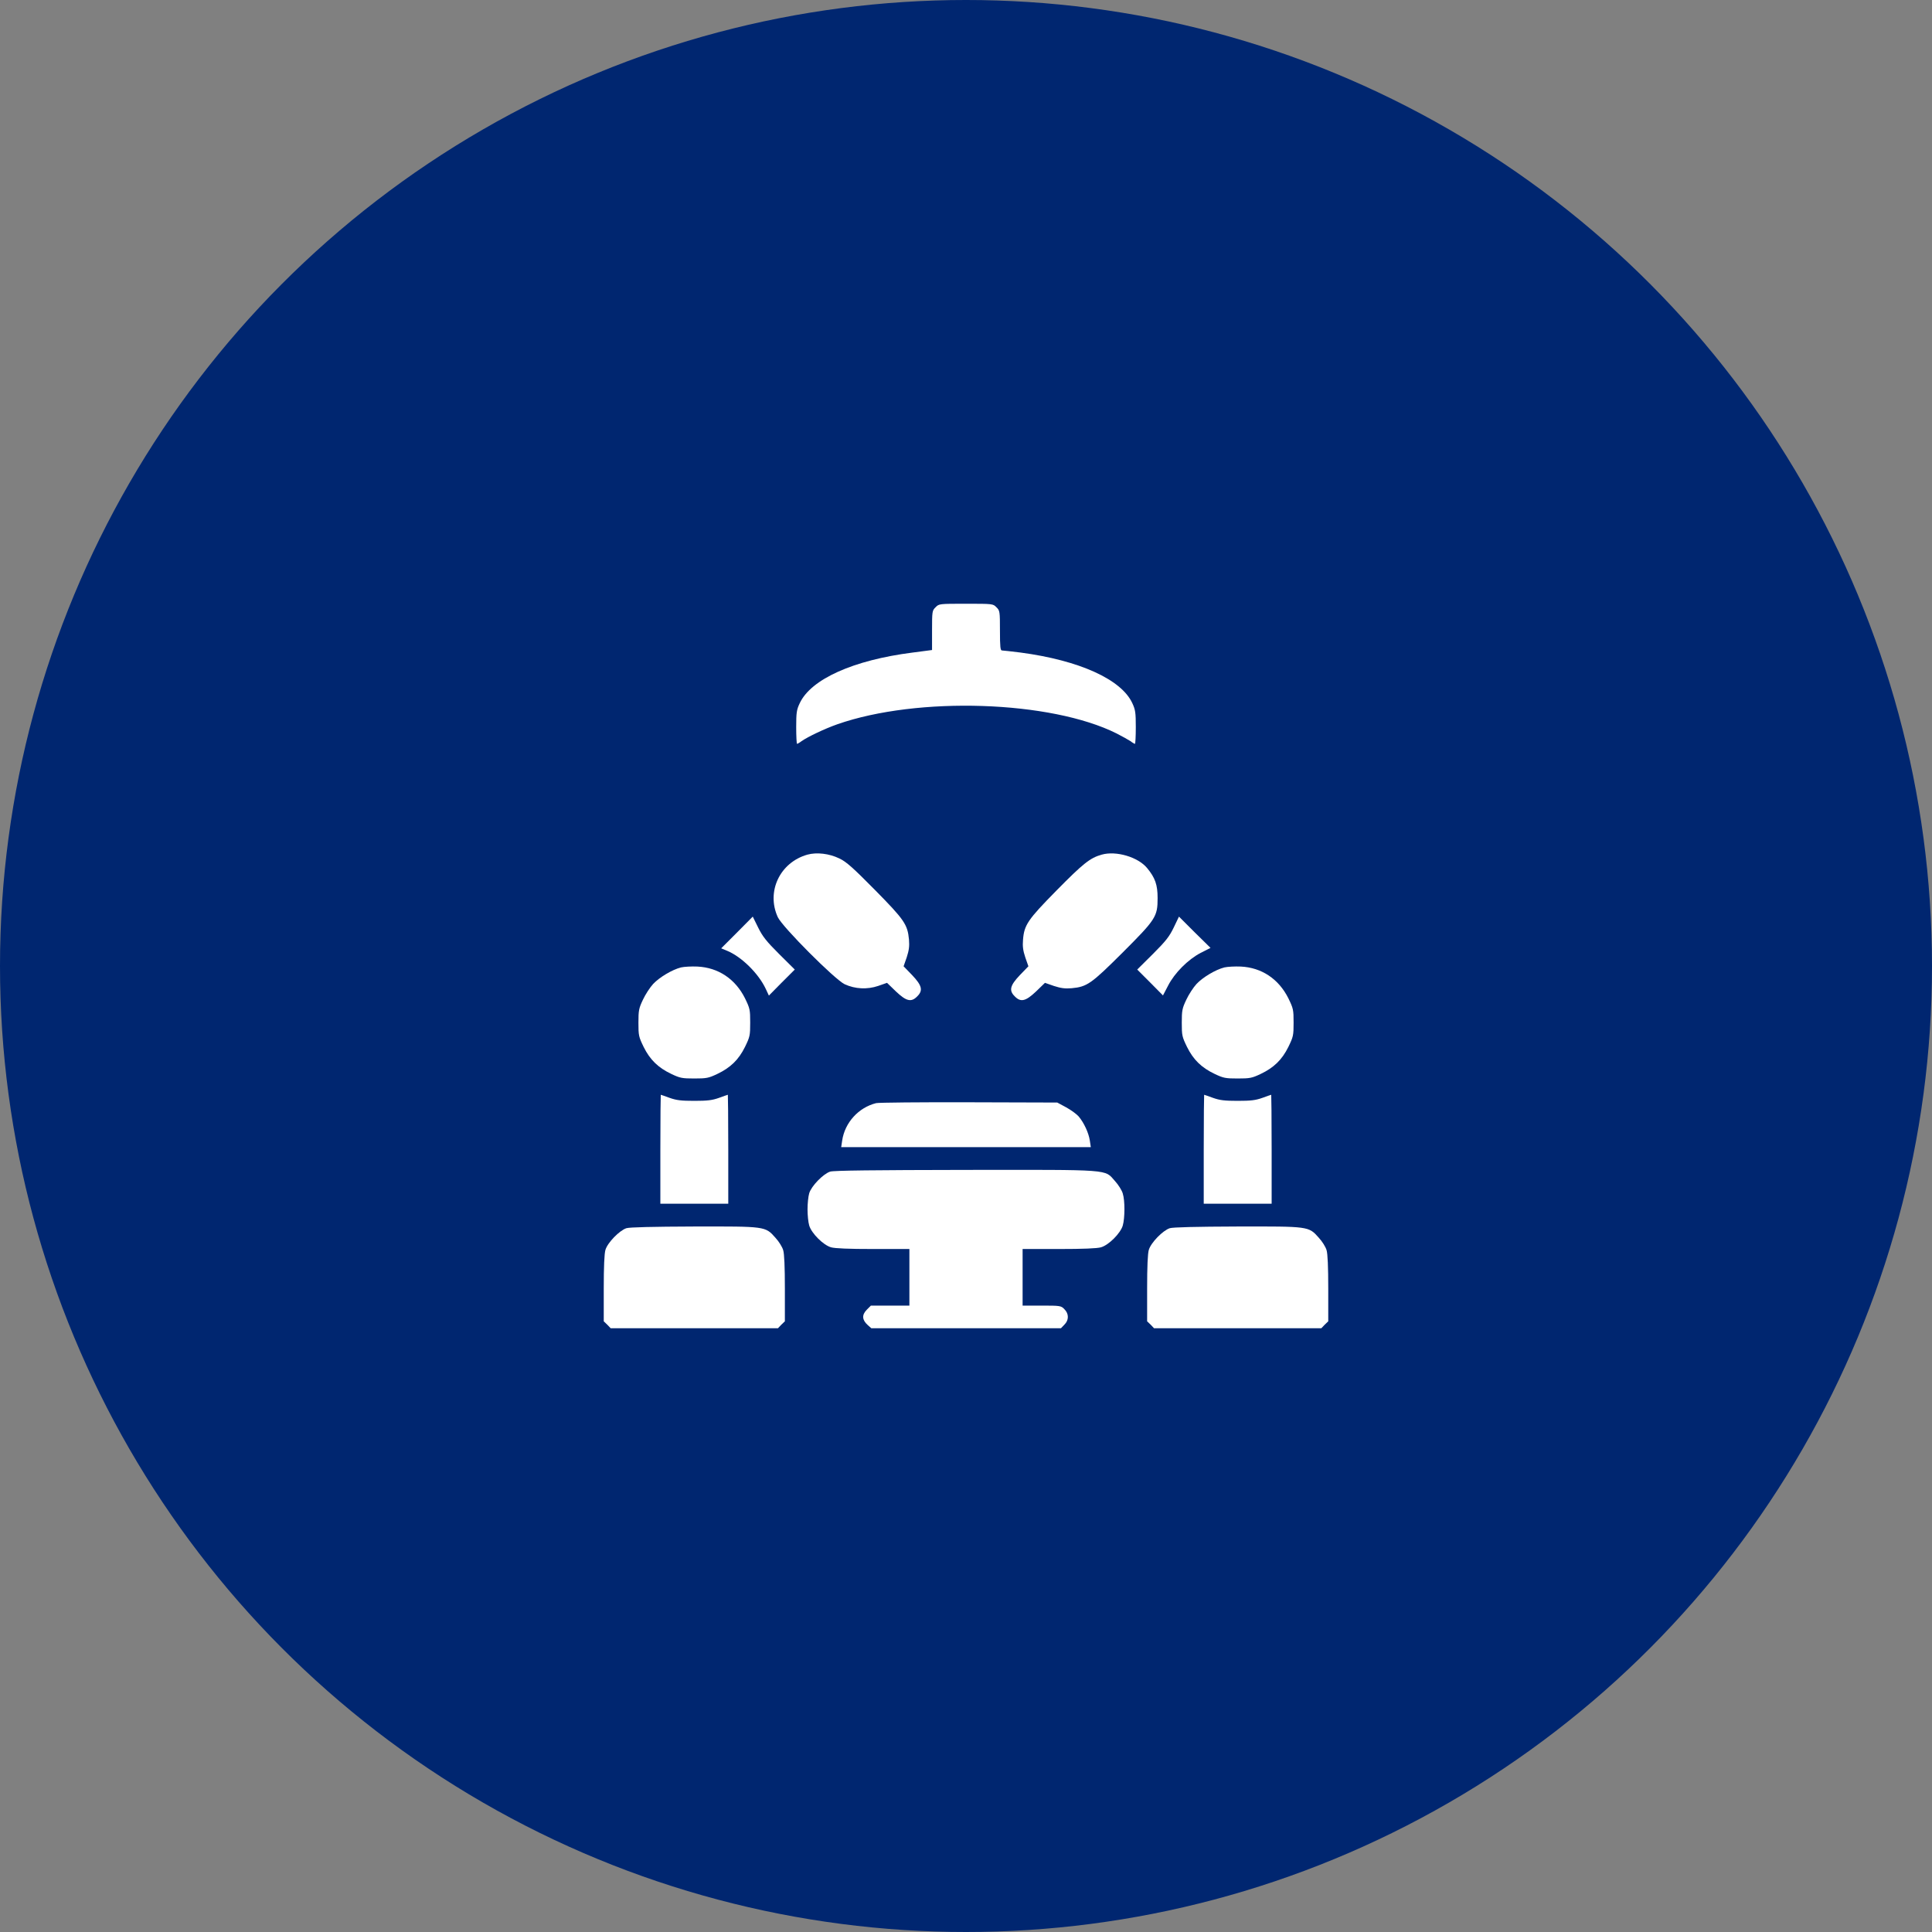 <svg width="80" height="80" viewBox="0 0 80 80" fill="none" xmlns="http://www.w3.org/2000/svg">
<rect x="0" y="0" width="80" height="80" fill="#808080" stroke="none"/>
<circle cx="40" cy="40" r="40" fill="#002670"/>
<path d="M38.74 25.146C38.6 25.281 38.594 25.316 38.594 26.102V26.916L37.791 27.021C35.336 27.332 33.578 28.123 33.115 29.119C32.986 29.389 32.969 29.506 32.969 30.109C32.969 30.49 32.986 30.801 33.004 30.801C33.022 30.801 33.109 30.754 33.191 30.689C33.461 30.502 34.152 30.174 34.668 29.992C37.996 28.826 43.516 29.008 46.24 30.373C46.469 30.49 46.721 30.631 46.809 30.689C46.891 30.754 46.978 30.801 46.996 30.801C47.014 30.801 47.031 30.49 47.031 30.109C47.031 29.506 47.014 29.389 46.885 29.113C46.428 28.129 44.688 27.344 42.262 27.021C41.887 26.975 41.535 26.934 41.488 26.934C41.424 26.934 41.406 26.793 41.406 26.113C41.406 25.316 41.4 25.281 41.26 25.146C41.119 25 41.107 25 40 25C38.893 25 38.881 25 38.74 25.146Z" fill="white"/>
<path d="M33.432 35.389C32.295 35.711 31.721 36.918 32.207 37.978C32.4 38.389 34.574 40.568 34.978 40.756C35.412 40.955 35.91 40.978 36.361 40.826L36.73 40.697L37.1 41.055C37.527 41.459 37.732 41.512 37.978 41.26C38.23 41.014 38.178 40.809 37.773 40.381L37.416 40.012L37.545 39.643C37.639 39.35 37.662 39.185 37.639 38.904C37.58 38.277 37.445 38.084 36.227 36.848C35.318 35.928 35.043 35.682 34.756 35.547C34.334 35.342 33.818 35.283 33.432 35.389Z" fill="white"/>
<path d="M45.619 35.389C45.139 35.523 44.852 35.752 43.744 36.877C42.555 38.084 42.408 38.301 42.361 38.916C42.338 39.18 42.361 39.361 42.455 39.643L42.584 40.012L42.227 40.381C41.822 40.809 41.77 41.014 42.022 41.26C42.268 41.512 42.473 41.459 42.9 41.055L43.27 40.697L43.639 40.826C43.932 40.92 44.096 40.943 44.377 40.92C45.016 40.861 45.191 40.732 46.48 39.449C47.863 38.066 47.934 37.955 47.934 37.188C47.934 36.637 47.834 36.35 47.5 35.945C47.125 35.488 46.217 35.219 45.619 35.389Z" fill="white"/>
<path d="M30.52 38.611L29.863 39.268L30.115 39.373C30.707 39.619 31.41 40.31 31.709 40.949L31.838 41.225L32.371 40.685L32.91 40.147L32.26 39.502C31.732 38.975 31.574 38.775 31.393 38.406L31.17 37.955L30.52 38.611Z" fill="white"/>
<path d="M48.602 38.406C48.42 38.781 48.279 38.963 47.74 39.502L47.09 40.147L47.623 40.68L48.156 41.219L48.367 40.815C48.637 40.287 49.193 39.73 49.721 39.455L50.125 39.25L49.469 38.605L48.818 37.955L48.602 38.406Z" fill="white"/>
<path d="M28.199 40.059C27.83 40.152 27.303 40.469 27.045 40.744C26.916 40.885 26.723 41.178 26.623 41.395C26.453 41.752 26.436 41.84 26.436 42.35C26.436 42.877 26.447 42.93 26.652 43.352C26.916 43.885 27.256 44.213 27.801 44.471C28.158 44.641 28.246 44.658 28.75 44.658C29.254 44.658 29.342 44.641 29.699 44.471C30.244 44.213 30.584 43.885 30.848 43.352C31.053 42.93 31.064 42.877 31.064 42.344C31.064 41.81 31.053 41.758 30.848 41.336C30.449 40.539 29.746 40.065 28.879 40.023C28.633 40.012 28.328 40.029 28.199 40.059Z" fill="white"/>
<path d="M50.699 40.059C50.33 40.152 49.803 40.469 49.545 40.744C49.416 40.885 49.223 41.178 49.123 41.395C48.953 41.752 48.935 41.84 48.935 42.35C48.935 42.877 48.947 42.93 49.152 43.352C49.416 43.885 49.756 44.213 50.301 44.471C50.658 44.641 50.746 44.658 51.25 44.658C51.754 44.658 51.842 44.641 52.199 44.471C52.744 44.213 53.084 43.885 53.348 43.352C53.553 42.93 53.565 42.877 53.565 42.344C53.565 41.81 53.553 41.758 53.348 41.336C52.949 40.539 52.246 40.065 51.379 40.023C51.133 40.012 50.828 40.029 50.699 40.059Z" fill="white"/>
<path d="M27.344 47.588V49.844H28.75H30.156V47.588C30.156 46.346 30.145 45.332 30.139 45.332C30.127 45.332 29.963 45.391 29.77 45.461C29.488 45.56 29.295 45.584 28.75 45.584C28.205 45.584 28.012 45.56 27.73 45.461C27.537 45.391 27.373 45.332 27.361 45.332C27.355 45.332 27.344 46.346 27.344 47.588Z" fill="white"/>
<path d="M49.844 47.588V49.844H51.25H52.656V47.588C52.656 46.346 52.645 45.332 52.639 45.332C52.627 45.332 52.463 45.391 52.27 45.461C51.988 45.56 51.795 45.584 51.25 45.584C50.705 45.584 50.512 45.56 50.23 45.461C50.037 45.391 49.873 45.332 49.861 45.332C49.855 45.332 49.844 46.346 49.844 47.588Z" fill="white"/>
<path d="M36.279 45.678C35.553 45.859 34.984 46.48 34.873 47.225L34.832 47.5H40H45.168L45.127 47.225C45.08 46.914 44.887 46.492 44.664 46.228C44.582 46.135 44.353 45.965 44.148 45.853L43.779 45.654L40.117 45.643C38.102 45.637 36.379 45.654 36.279 45.678Z" fill="white"/>
<path d="M34.375 48.514C34.088 48.607 33.596 49.111 33.508 49.41C33.467 49.545 33.438 49.844 33.438 50.078C33.438 50.312 33.467 50.611 33.508 50.746C33.602 51.068 34.088 51.555 34.41 51.648C34.574 51.695 35.148 51.719 36.156 51.719H37.656V52.891V54.062H36.859H36.062L35.887 54.238C35.682 54.449 35.693 54.654 35.934 54.871L36.08 55H40.006H43.932L44.072 54.853C44.266 54.666 44.266 54.397 44.072 54.209C43.938 54.068 43.902 54.062 43.135 54.062H42.344V52.891V51.719H43.844C44.852 51.719 45.426 51.695 45.59 51.648C45.912 51.555 46.398 51.068 46.492 50.746C46.58 50.435 46.586 49.721 46.492 49.422C46.457 49.293 46.31 49.059 46.17 48.906C45.725 48.408 46.1 48.438 39.977 48.443C36.221 48.449 34.516 48.467 34.375 48.514Z" fill="white"/>
<path d="M25.938 50.857C25.65 50.951 25.158 51.455 25.07 51.754C25.023 51.912 25 52.457 25 53.353V54.713L25.146 54.853L25.287 55H28.75H32.213L32.353 54.853L32.5 54.713V53.353C32.5 52.475 32.477 51.912 32.43 51.766C32.395 51.637 32.248 51.402 32.107 51.25C31.686 50.775 31.703 50.781 28.727 50.787C27.021 50.793 26.072 50.816 25.938 50.857Z" fill="white"/>
<path d="M48.438 50.857C48.15 50.951 47.658 51.455 47.57 51.754C47.523 51.912 47.5 52.457 47.5 53.353V54.713L47.647 54.853L47.787 55H51.25H54.713L54.853 54.853L55 54.713V53.353C55 52.475 54.977 51.912 54.93 51.766C54.895 51.637 54.748 51.402 54.607 51.25C54.185 50.775 54.203 50.781 51.227 50.787C49.522 50.793 48.572 50.816 48.438 50.857Z" fill="white"/>
</svg>
